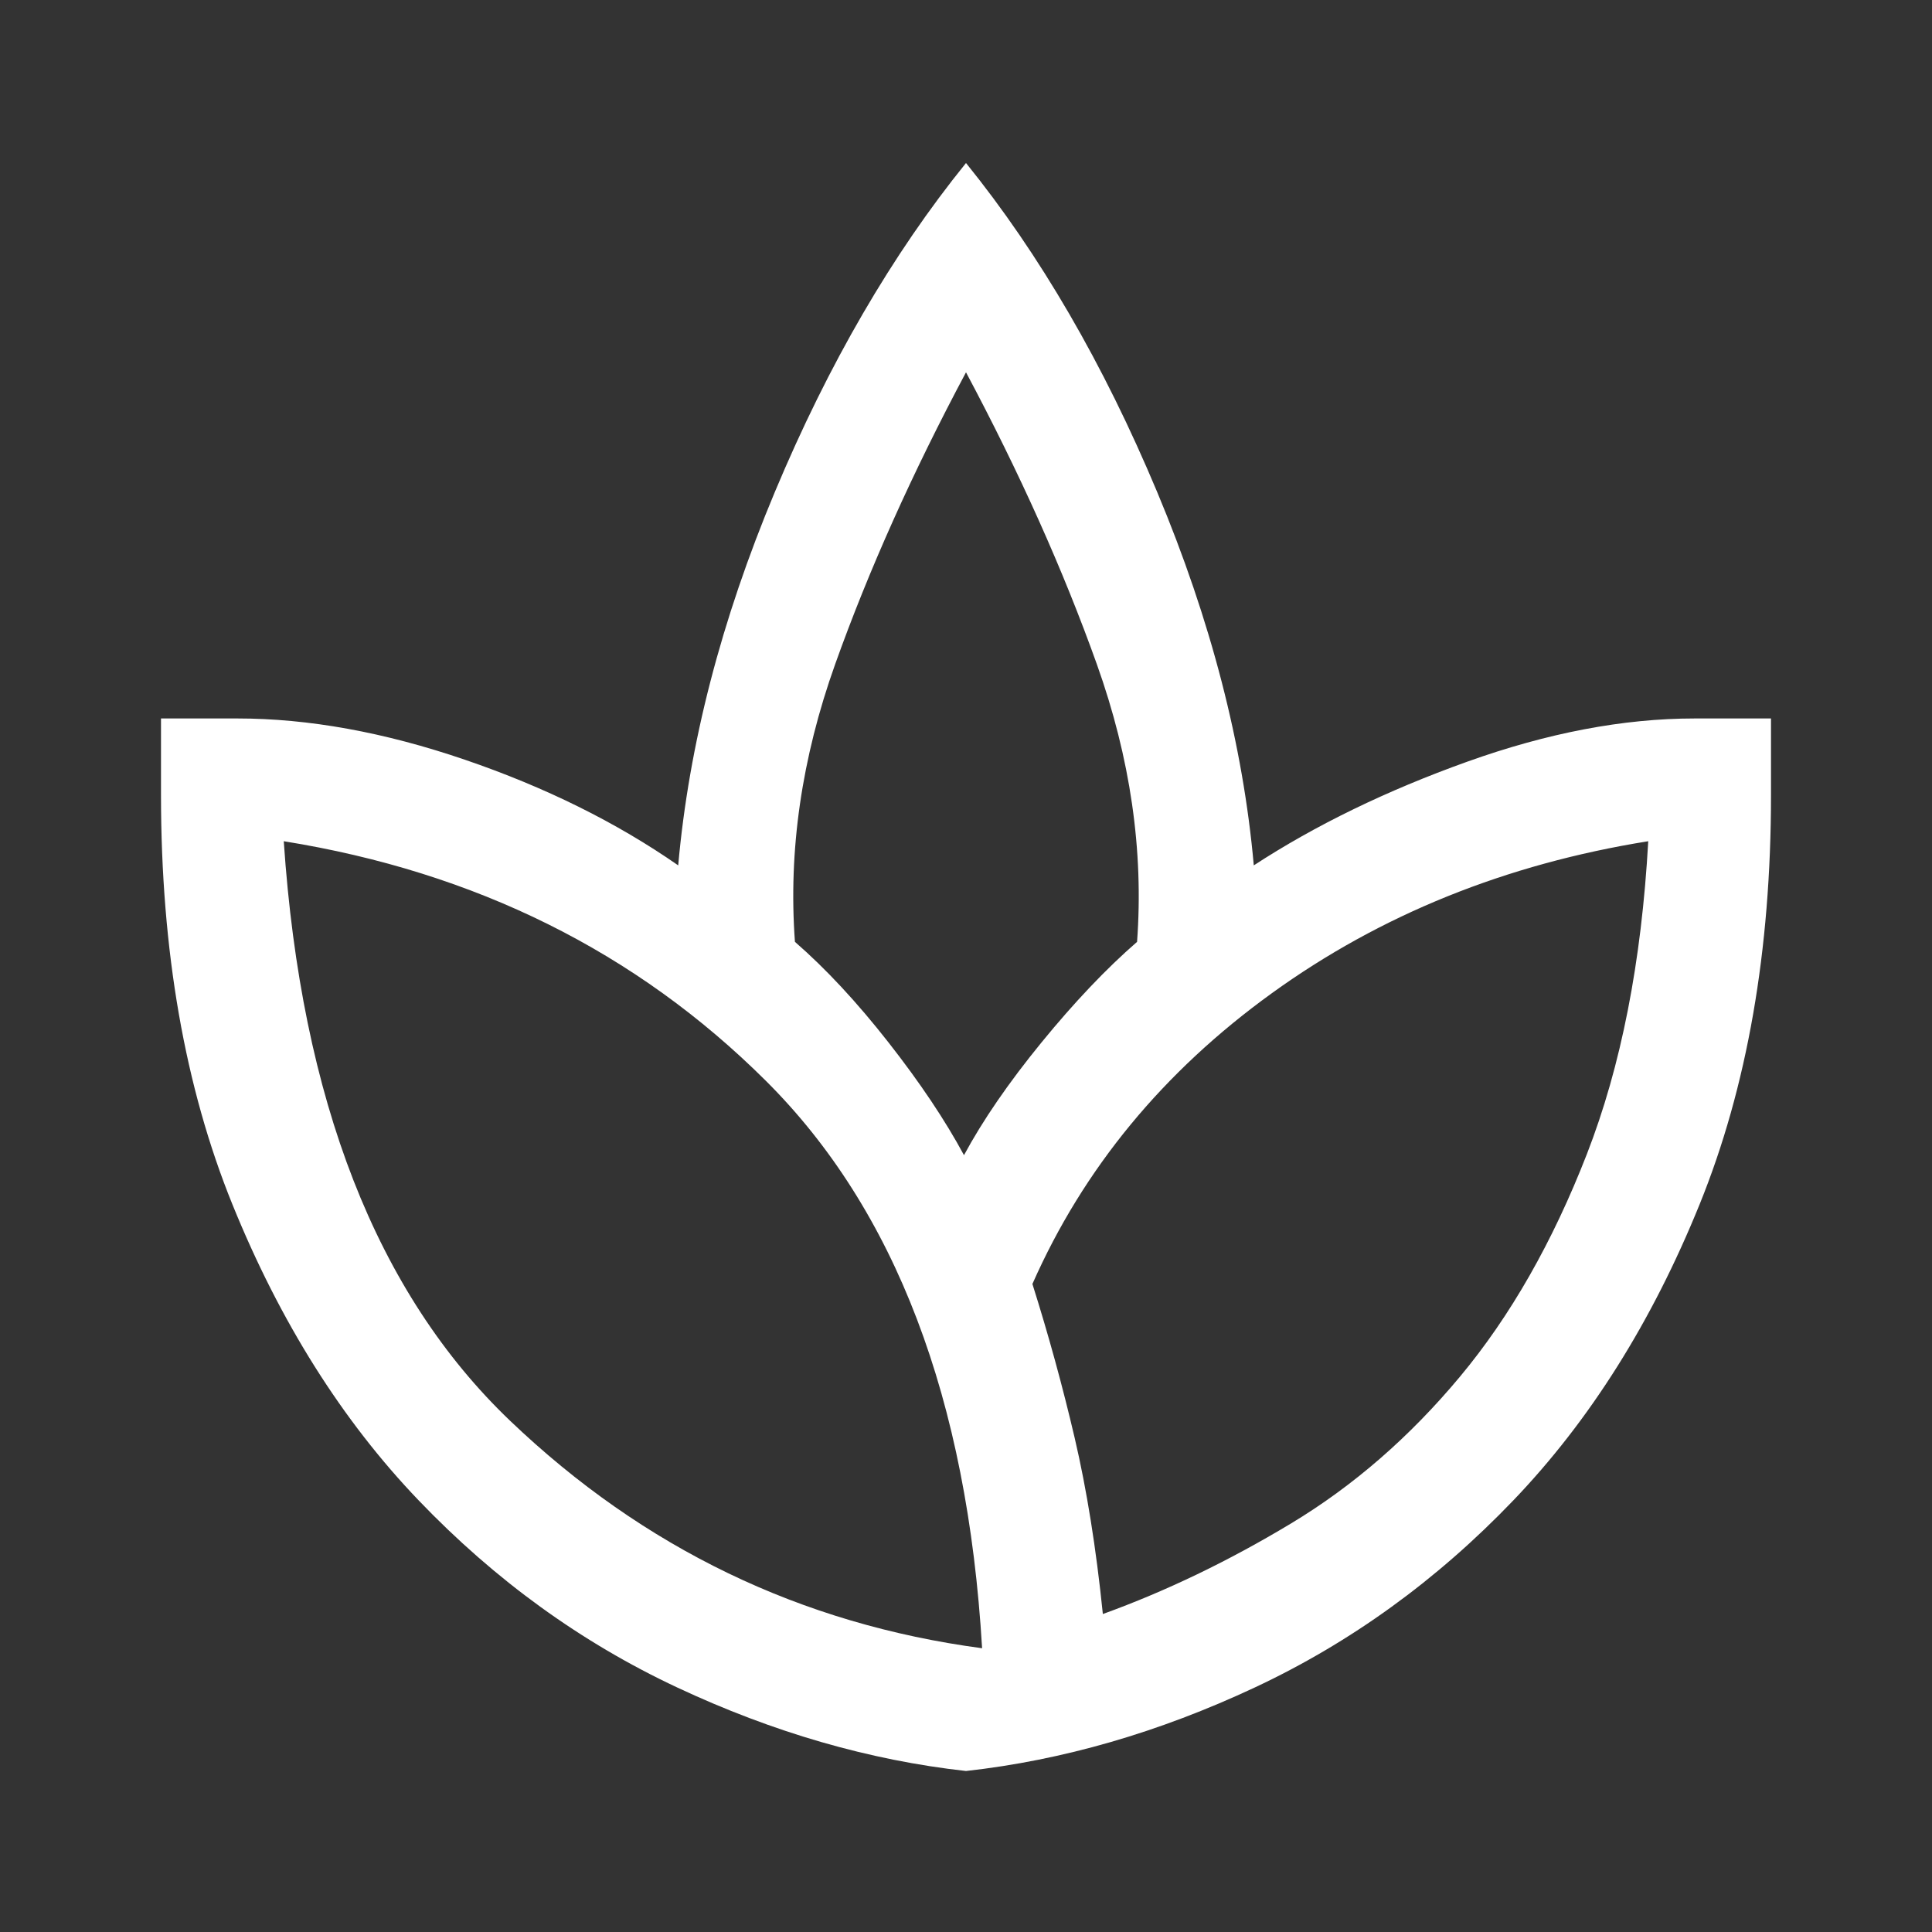 <svg xmlns="http://www.w3.org/2000/svg" height="48" fill='white' width="48"><rect width="100%" height="100%" fill="#333333" stroke="none"/><path d="M24 44q-3.6-.4-7.175-2.075-3.575-1.675-6.425-4.65-2.85-2.975-4.625-7.35T4 19.75v-1.9h1.9q2.65 0 5.65 1.025 3 1.025 5.3 2.625.4-4.5 2.4-9.275T24 4.05q2.75 3.4 4.75 8.175t2.4 9.275q2.3-1.5 5.3-2.575 3-1.075 5.65-1.075H44v1.9q0 5.8-1.775 10.175-1.775 4.375-4.625 7.35-2.85 2.975-6.425 4.65Q27.6 43.6 24 44Zm.4-3.05q-.55-9.3-5.375-14.1Q14.2 22.05 7.05 20.9q.65 9.65 5.625 14.4T24.4 40.95Zm-.45-12.25q.7-1.3 1.925-2.8 1.225-1.5 2.375-2.5.25-3.4-1-6.9Q26 13 24 9.25 22 13 20.75 16.5t-1 6.9q1.15 1 2.325 2.5 1.175 1.5 1.875 2.8Zm3.45 11.4q2.35-.85 4.675-2.25 2.325-1.4 4.2-3.65t3.15-5.525Q40.7 25.4 40.95 20.9q-5.3.85-9.35 3.775T25.65 31.9q.6 1.9 1.05 3.825.45 1.925.7 4.375Zm-3.45-11.4Zm3.45 11.4Zm-3 .85Zm1.25-9.05ZM24 44Z"/></svg>
